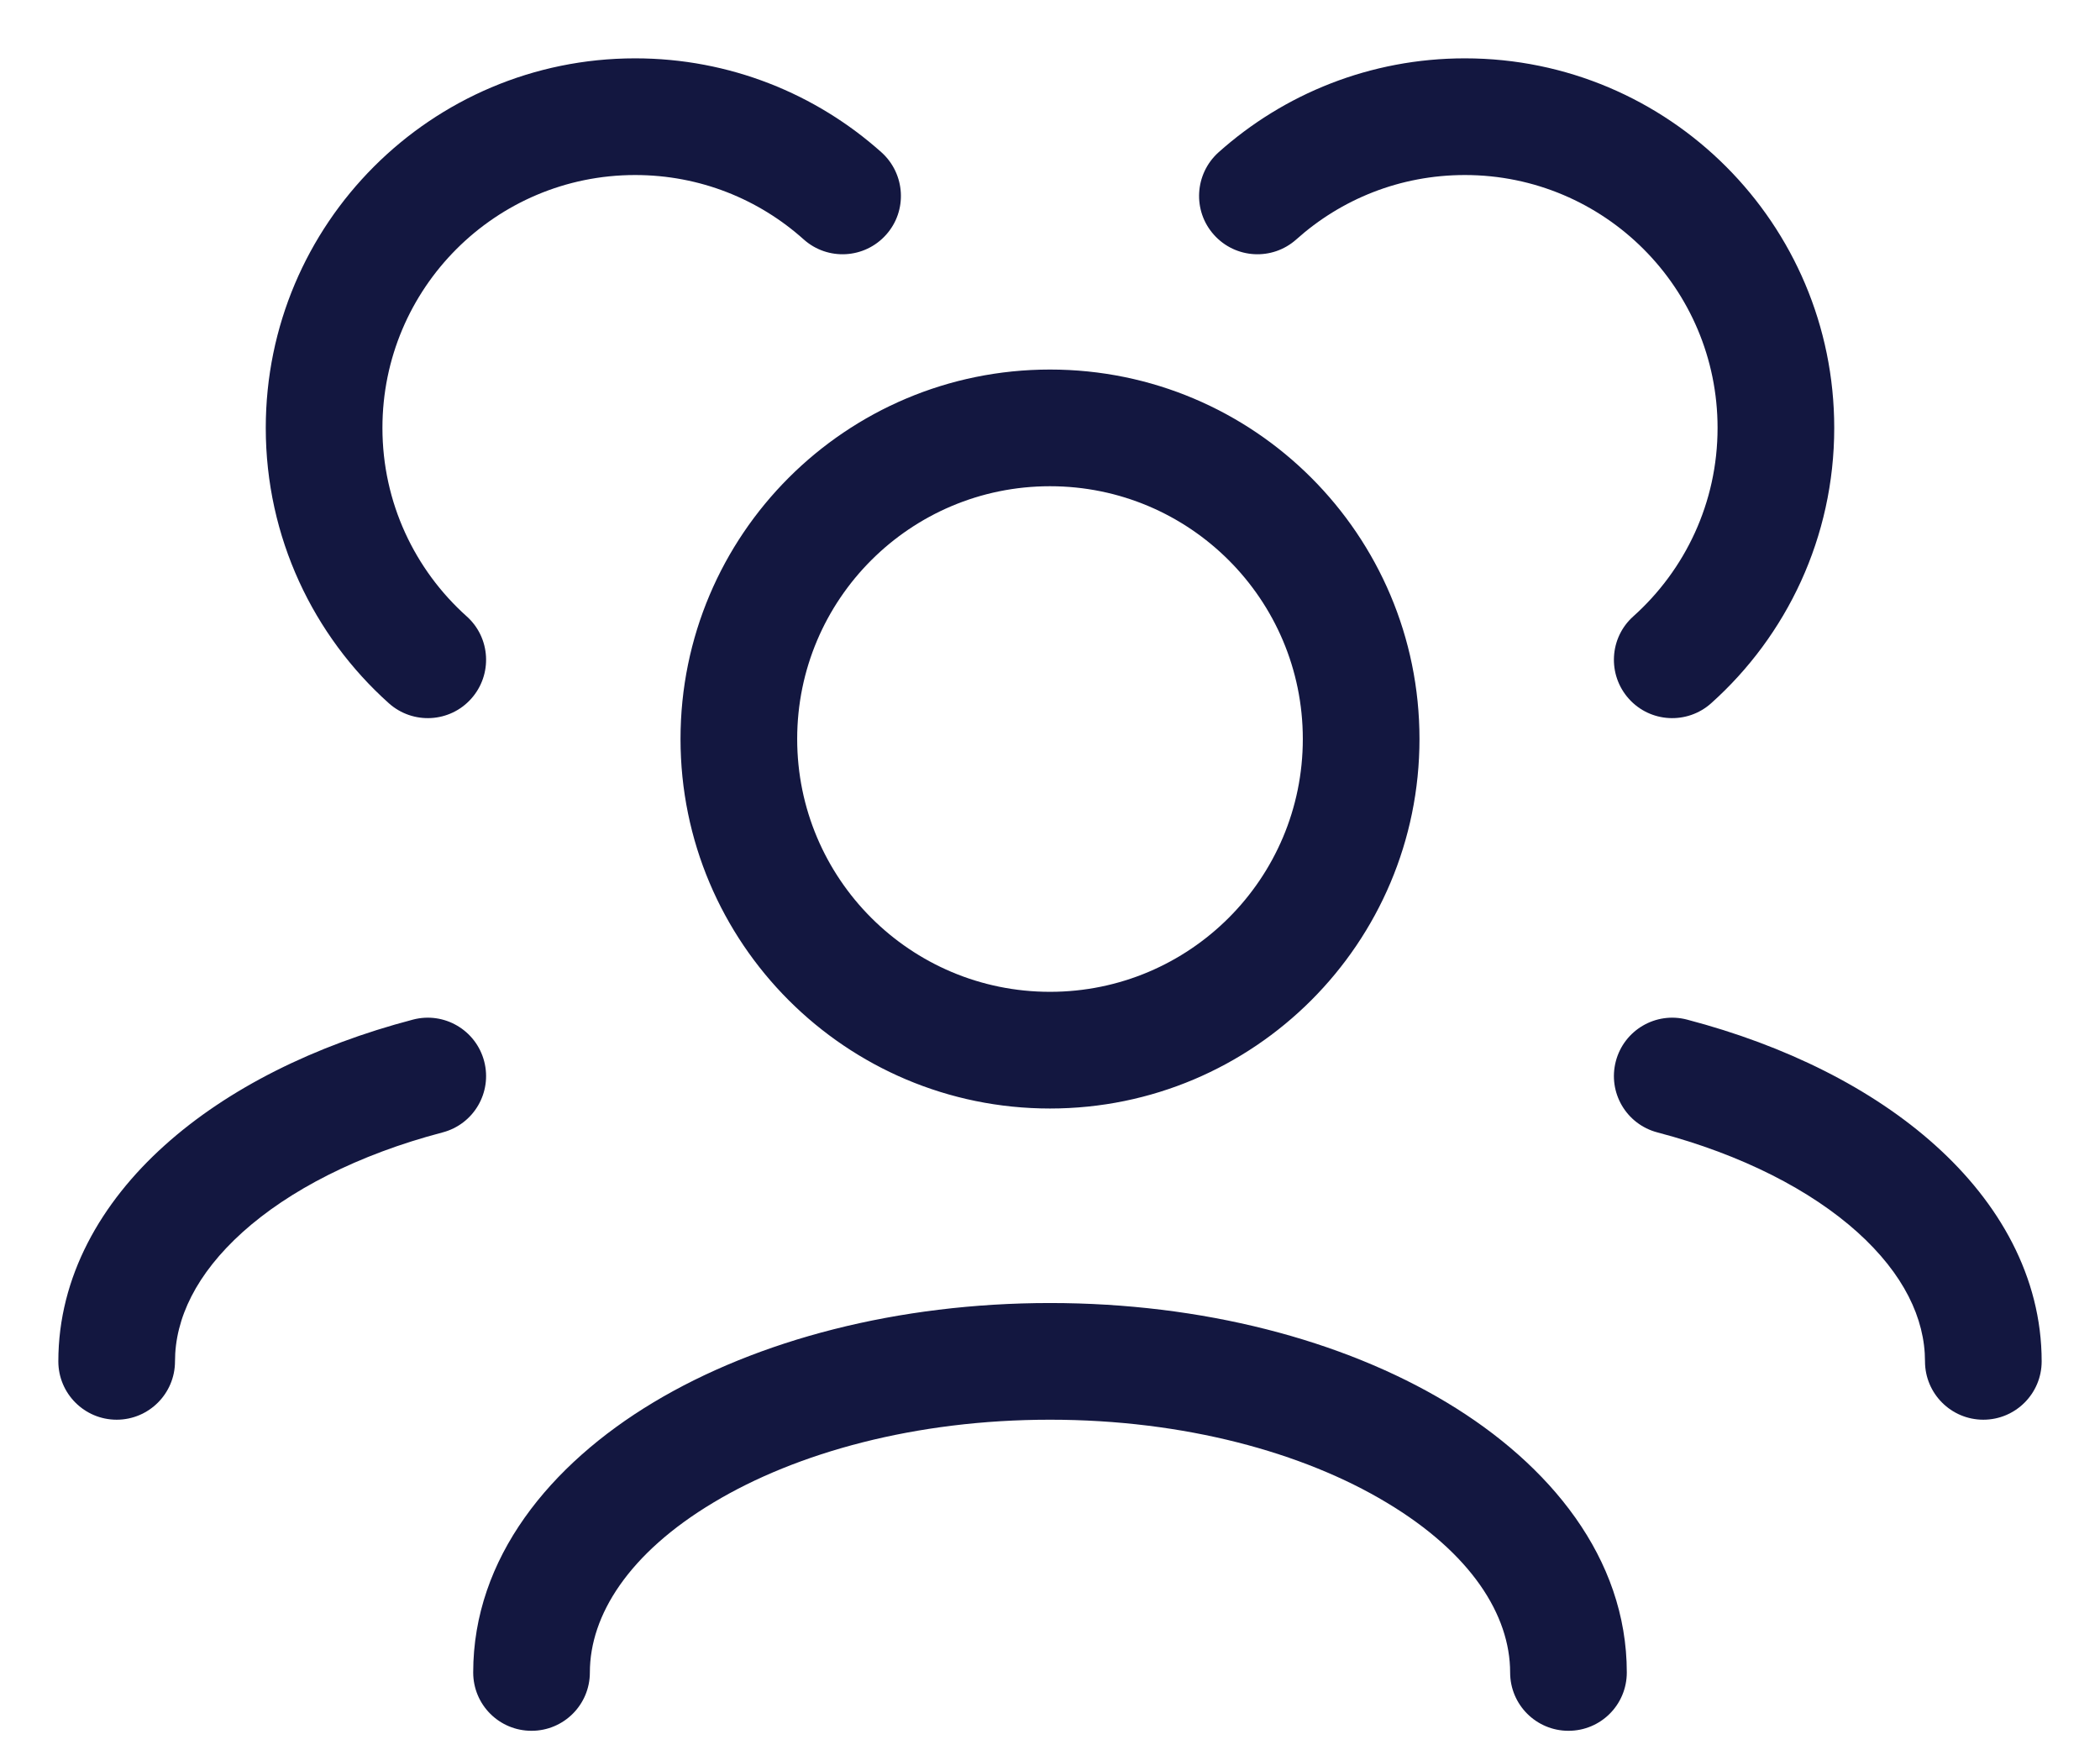 <svg width="18" height="15" viewBox="0 0 18 15" fill="none" xmlns="http://www.w3.org/2000/svg">
<path d="M12.944 14.333C12.944 14.61 13.168 14.833 13.444 14.833C13.721 14.833 13.944 14.61 13.944 14.333H12.944ZM4.056 14.333C4.056 14.61 4.279 14.833 4.556 14.833C4.832 14.833 5.056 14.61 5.056 14.333H4.056ZM16.5 11.667C16.5 11.943 16.724 12.167 17 12.167C17.276 12.167 17.5 11.943 17.5 11.667H16.5ZM14.46 8.738C14.193 8.668 13.92 8.828 13.85 9.095C13.78 9.362 13.939 9.635 14.207 9.705L14.46 8.738ZM0.5 11.667C0.5 11.943 0.724 12.167 1 12.167C1.276 12.167 1.5 11.943 1.5 11.667H0.5ZM3.793 9.705C4.061 9.635 4.22 9.362 4.15 9.095C4.08 8.828 3.807 8.668 3.54 8.738L3.793 9.705ZM14 5.282C13.794 5.466 13.777 5.782 13.961 5.988C14.145 6.194 14.461 6.211 14.667 6.027L14 5.282ZM10.444 1.306C10.239 1.491 10.221 1.807 10.405 2.012C10.589 2.218 10.905 2.236 11.111 2.052L10.444 1.306ZM3.333 6.027C3.539 6.211 3.855 6.194 4.039 5.988C4.223 5.782 4.206 5.466 4 5.282L3.333 6.027ZM6.889 2.052C7.095 2.236 7.411 2.218 7.595 2.012C7.779 1.807 7.761 1.491 7.556 1.306L6.889 2.052ZM13.944 14.333C13.944 13.352 13.284 12.55 12.4 12.019C11.506 11.482 10.302 11.167 9 11.167V12.167C10.152 12.167 11.171 12.448 11.885 12.877C12.61 13.311 12.944 13.842 12.944 14.333H13.944ZM9 11.167C7.698 11.167 6.494 11.482 5.6 12.019C4.716 12.55 4.056 13.352 4.056 14.333H5.056C5.056 13.842 5.39 13.311 6.115 12.877C6.829 12.448 7.848 12.167 9 12.167V11.167ZM17.5 11.667C17.5 10.941 17.134 10.306 16.59 9.817C16.047 9.328 15.303 8.959 14.46 8.738L14.207 9.705C14.934 9.896 15.523 10.202 15.921 10.56C16.317 10.917 16.5 11.299 16.5 11.667H17.5ZM1.5 11.667C1.5 11.299 1.683 10.917 2.079 10.56C2.477 10.202 3.066 9.896 3.793 9.705L3.54 8.738C2.697 8.959 1.953 9.328 1.41 9.817C0.866 10.306 0.5 10.941 0.5 11.667H1.5ZM9 8.5C7.803 8.5 6.833 7.53 6.833 6.333H5.833C5.833 8.082 7.251 9.5 9 9.5V8.5ZM6.833 6.333C6.833 5.137 7.803 4.167 9 4.167V3.167C7.251 3.167 5.833 4.584 5.833 6.333H6.833ZM9 4.167C10.197 4.167 11.167 5.137 11.167 6.333H12.167C12.167 4.584 10.749 3.167 9 3.167V4.167ZM11.167 6.333C11.167 7.53 10.197 8.5 9 8.5V9.5C10.749 9.5 12.167 8.082 12.167 6.333H11.167ZM14.667 6.027C15.314 5.448 15.722 4.605 15.722 3.667H14.722C14.722 4.308 14.444 4.884 14 5.282L14.667 6.027ZM15.722 3.667C15.722 1.918 14.305 0.5 12.556 0.5V1.5C13.752 1.5 14.722 2.47 14.722 3.667H15.722ZM12.556 0.5C11.745 0.5 11.004 0.805 10.444 1.306L11.111 2.052C11.495 1.708 12 1.5 12.556 1.5V0.5ZM4 5.282C3.556 4.884 3.278 4.308 3.278 3.667H2.278C2.278 4.605 2.686 5.448 3.333 6.027L4 5.282ZM3.278 3.667C3.278 2.47 4.248 1.5 5.444 1.5V0.5C3.696 0.5 2.278 1.918 2.278 3.667H3.278ZM5.444 1.5C6 1.5 6.505 1.708 6.889 2.052L7.556 1.306C6.996 0.805 6.255 0.5 5.444 0.5V1.5Z" fill="#131740"/>
</svg>
